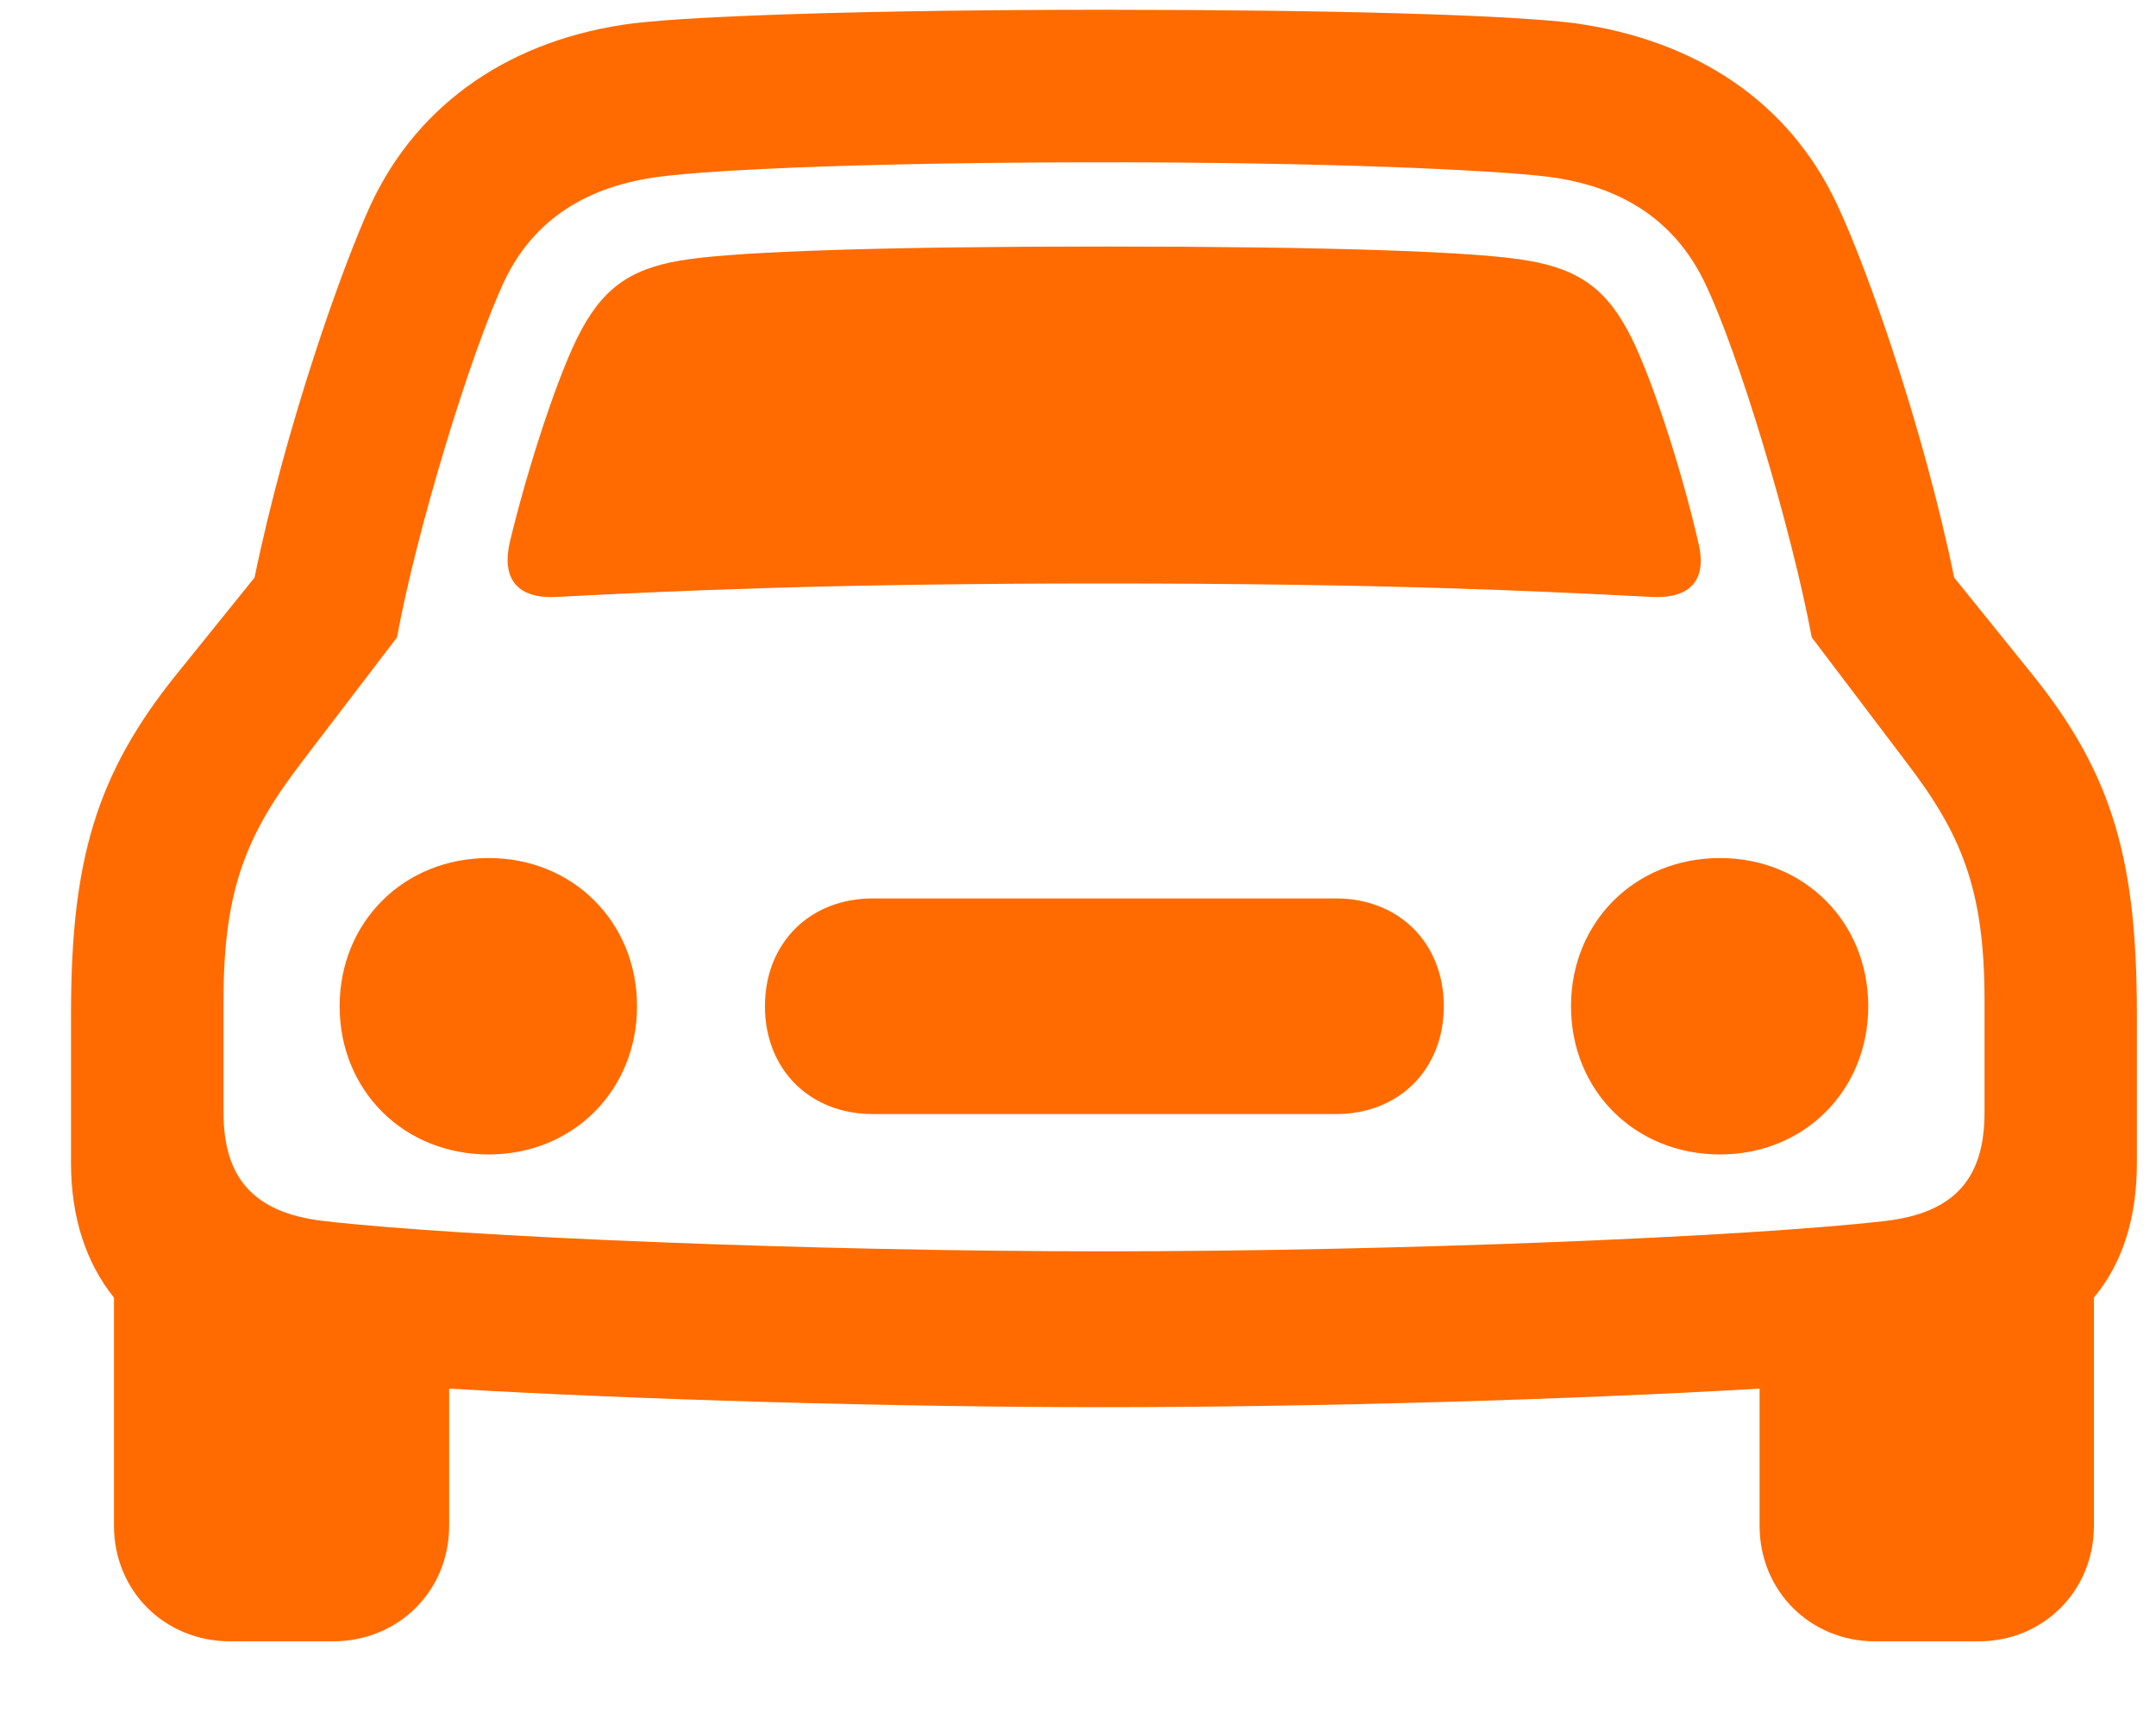 <svg width="15" height="12" viewBox="0 0 15 12" fill="none" xmlns="http://www.w3.org/2000/svg">
<path d="M1.602 11.418H2.316C2.773 11.418 3.125 11.066 3.125 10.615V9.66C4.42 9.736 6.207 9.789 7.684 9.789C9.154 9.789 10.941 9.736 12.242 9.66V10.615C12.242 11.066 12.594 11.418 13.045 11.418H13.766C14.217 11.418 14.568 11.066 14.568 10.615V9.027C14.768 8.787 14.867 8.471 14.867 8.09V7.059C14.867 5.992 14.703 5.389 14.135 4.686L13.596 4.018C13.379 2.963 12.986 1.855 12.781 1.422C12.447 0.707 11.797 0.279 10.959 0.162C10.514 0.104 9.277 0.068 7.684 0.068C6.09 0.068 4.854 0.109 4.408 0.162C3.57 0.268 2.914 0.707 2.58 1.422C2.381 1.855 1.988 2.963 1.771 4.018L1.232 4.686C0.664 5.389 0.494 5.992 0.494 7.059V8.09C0.494 8.471 0.6 8.787 0.793 9.027V10.615C0.793 11.066 1.145 11.418 1.602 11.418ZM7.684 8.705C5.662 8.705 3.213 8.605 2.252 8.494C1.754 8.436 1.555 8.184 1.555 7.738V6.959C1.555 6.18 1.719 5.799 2.1 5.301L2.762 4.434C2.896 3.701 3.271 2.459 3.512 1.949C3.717 1.521 4.092 1.293 4.59 1.229C5.006 1.176 6.119 1.129 7.684 1.129C9.242 1.129 10.373 1.182 10.766 1.229C11.275 1.293 11.645 1.527 11.855 1.955C12.096 2.447 12.465 3.684 12.605 4.434L13.262 5.301C13.643 5.799 13.807 6.18 13.807 6.959V7.738C13.807 8.184 13.613 8.436 13.115 8.494C12.148 8.605 9.705 8.705 7.684 8.705ZM3.547 3.771C3.488 4.029 3.6 4.17 3.881 4.152C4.684 4.111 5.744 4.059 7.684 4.059C9.623 4.059 10.684 4.111 11.48 4.152C11.768 4.17 11.879 4.029 11.815 3.771C11.697 3.256 11.475 2.57 11.322 2.295C11.152 1.979 10.941 1.855 10.566 1.803C10.197 1.75 9.242 1.715 7.684 1.715C6.125 1.715 5.17 1.75 4.795 1.803C4.42 1.855 4.215 1.979 4.045 2.295C3.893 2.57 3.67 3.256 3.547 3.771ZM3.4 8.031C3.986 8.031 4.432 7.586 4.432 7C4.432 6.414 3.986 5.969 3.4 5.969C2.809 5.969 2.363 6.414 2.363 7C2.363 7.586 2.809 8.031 3.4 8.031ZM11.967 8.031C12.553 8.031 12.998 7.586 12.998 7C12.998 6.414 12.553 5.969 11.967 5.969C11.375 5.969 10.93 6.414 10.93 7C10.93 7.586 11.375 8.031 11.967 8.031ZM6.072 7.75H9.295C9.734 7.75 10.045 7.439 10.045 7C10.045 6.561 9.734 6.25 9.295 6.25H6.072C5.633 6.25 5.322 6.561 5.322 7C5.322 7.439 5.633 7.75 6.072 7.75Z" fill="#FF6B00"/>
</svg>
